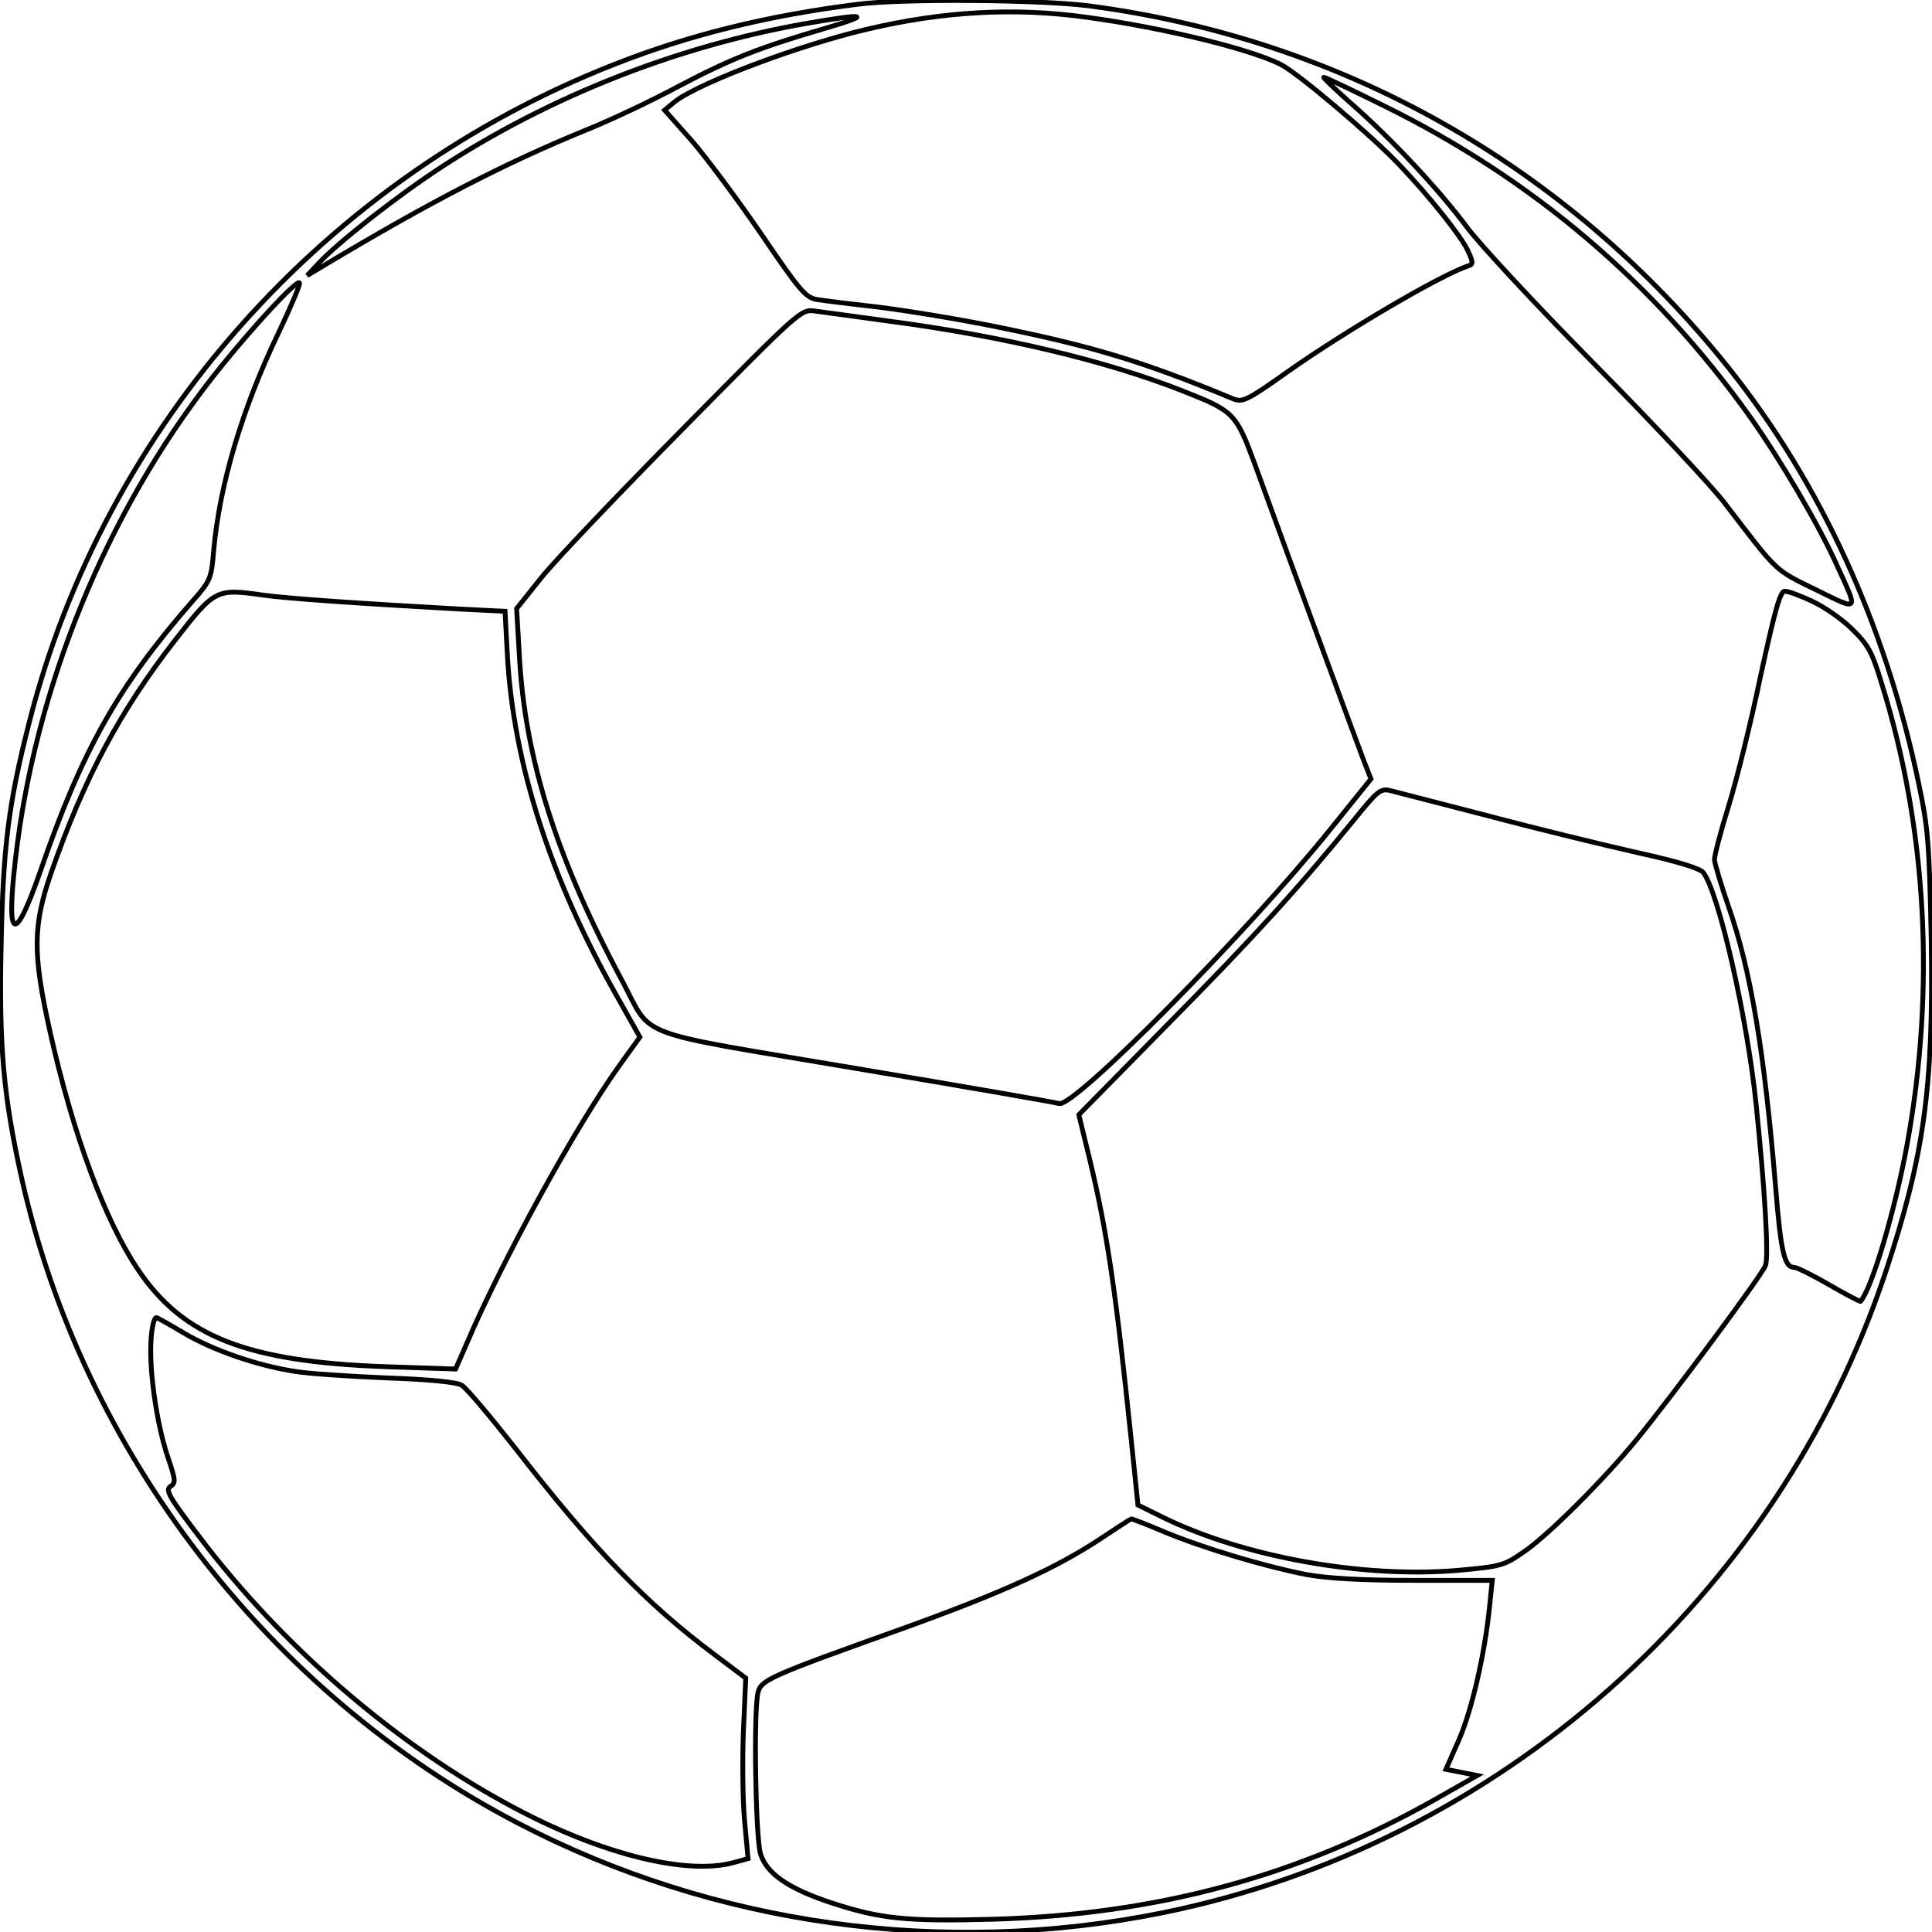 <svg version="1.0" xmlns="http://www.w3.org/2000/svg" width="400" height="400" fill="none" stroke="#000" viewBox="0 0 400 400"><path d="M177.6.88C159.04 3.2 142.8 7.2 127.52 13.2 67.44 36.64 21.52 88.24 6 149.76 1.76 166.4.64 175.28.24 195.6c-.48 21.12.48 31.36 4.24 48.32C17.12 300.56 55.6 350.56 107.2 377.44c40.64 21.2 88.16 27.76 133.6 18.56 69.52-14.16 127.04-65.12 149.52-132.4 8.08-24.32 10-38.4 9.52-68.96-.4-20.32-.64-23.12-2.64-32.64-6.88-32.8-20.32-62.08-39.44-86-33.44-41.76-79.84-67.92-132.4-74.8C215.2-.08 186.88-.32 177.6.88zM222 3.2c15.76 1.84 36.24 6.64 43.2 10.16 3.6 1.84 18.88 14.8 24.48 20.72 6.4 6.72 12.72 14.72 14.16 17.68 1.2 2.56 1.2 2.96.16 3.28-5.6 1.84-25.28 13.36-37.52 22-8.32 5.92-9.28 6.32-11.2 5.52C236.8 74.88 226.24 71.68 206 67.6c-7.44-1.52-18.24-3.28-24-4-5.68-.64-11.52-1.36-12.96-1.6-2.24-.4-3.6-2-11.36-13.44-4.88-7.12-11.36-15.84-14.4-19.36l-5.68-6.4 1.84-1.52c4.08-3.52 22.88-10.8 37.36-14.56 15.68-4 30.4-5.2 45.2-3.52zM170.4 6c-13.12 3.84-19.12 6.16-30.16 12-5.36 2.88-13.84 6.88-18.8 8.88-16.88 6.88-32.48 14.96-54.64 28.24l-3.2 1.92 2.4-2.56c3.92-4.24 16.32-14 25.68-20.08 22.4-14.56 48.72-24.88 75.12-29.52 12.88-2.24 14-1.92 3.6 1.12zm116.32 16c30.64 15.12 55.84 36.56 75.68 64.4 6.16 8.72 14.16 22.24 17.92 30.64 4.48 9.76 4.72 9.52-4.4 5.04-8.64-4.24-7.68-3.36-18.72-17.76-2.64-3.52-14.72-16.4-26.88-28.72-12.16-12.32-24.16-25.2-26.72-28.72-5.68-7.6-15.36-18-23.84-25.44-3.36-2.96-5.92-5.44-5.68-5.44.32 0 6 2.72 12.64 6zM57.68 68.88C50.16 84.48 45.44 100.4 44.24 114c-.48 5.76-.64 6.24-4.4 10.48-15.44 17.68-22.8 30.72-31.52 56-5.68 16.24-7.28 14.16-4.72-5.84 4.72-35.68 20-71.44 42.4-99.04 7.28-8.96 15.44-17.68 16-17.04.24.24-1.76 4.88-4.32 10.32zM184 66.48c23.68 3.12 45.2 8.24 61.12 14.56 10.32 4.08 10.8 4.56 14.64 14.96 10 27.52 21.44 58.48 22.64 61.6l1.44 3.68-8.32 10.32c-17.6 21.84-53.2 57.76-56.24 56.88-.72-.24-19.6-3.52-42.08-7.28-46.88-7.92-41.92-6-48.4-18.16-13.6-25.36-20.16-46.08-21.28-67.44l-.56-9.6 5.12-6.4c2.8-3.52 16.08-17.44 29.44-30.96 24.08-24.4 24.32-24.64 27.2-24.24 1.6.24 8.48 1.12 15.28 2.08zM54.4 123.2c5.04.72 20.4 1.76 40.48 2.88l9.68.48.48 8.96c1.2 22.48 8.96 46.56 22.72 70.8l4.72 8.4-4.32 6c-8.96 12.48-24.32 40.48-31.6 57.6l-2.24 5.12-14.56-.48c-28.56-1.04-41.76-6.16-51.12-20-6.88-10.16-13.52-28-18.32-49.52-3.6-16.24-3.52-21.84.32-32.88 6.88-19.68 14.24-33.44 25.84-48.32 8-10.24 8.32-10.4 17.92-9.04zm320.8 1.28c2.4 1.12 6.16 3.68 8.24 5.76 3.36 3.28 4.16 4.72 6.16 11.36 9.36 30 11.12 63.28 5.2 95.6-2.48 13.44-7.2 29.44-9.6 32.24-.08.08-3.04-1.44-6.48-3.44-3.44-2-6.72-3.6-7.2-3.6-2.08 0-2.8-2.96-3.92-16.88-2.32-27.84-5.12-44.72-9.76-57.92-1.52-4.4-2.8-8.72-2.88-9.6 0-.88 1.28-5.84 2.88-10.96 1.6-5.12 4.64-17.28 6.64-26.96 3.04-13.92 4.08-17.68 5.04-17.68.72 0 3.28.96 5.68 2.08zm-67.2 44.4c9.92 2.64 23.76 6 30.8 7.6 8.4 1.84 13.12 3.28 13.84 4.16 3.2 4.16 9.12 30.08 10.96 48.16 1.76 17.04 2.64 31.36 1.92 33.2-.56 1.76-19.12 26.8-26.64 36-6.72 8.24-18.32 19.84-23.36 23.28-4.16 2.88-4.8 3.04-13.6 3.84-19.6 1.68-44.32-2.72-61.12-10.96l-5.2-2.56-1.36-13.2c-3.28-31.52-5.04-43.44-8.64-58.4l-2.24-9.2 18.88-19.2c17.84-18.08 26.4-27.52 38.4-42.24 4.56-5.6 5.2-6.16 7.2-5.68 1.2.32 10.24 2.64 20.16 5.2zM38.08 276c6.08 3.6 15.2 6.72 22.88 7.92 2.8.48 11.36 1.04 19.04 1.36 9.12.32 14.56.88 15.6 1.52.96.56 5.84 6.4 10.96 12.88 16.32 21.04 27.2 32.32 41.68 43.12l6.16 4.64-.48 10.88c-.24 6-.16 14.4.24 18.72l.72 7.76-2.88.8c-9.76 2.72-27.52-1.68-45.6-11.36-24.24-12.88-47.92-33.28-65.2-56.16-6.16-8.08-7.04-9.6-5.92-10.32 1.12-.72 1.12-1.28-.56-6.16-2-6-3.52-15.44-3.52-22 0-3.76.56-6.8 1.2-6.8.16 0 2.72 1.44 5.68 3.2zm202.88 41.12c8.24 3.44 20.96 7.2 29.52 8.88 4.48.8 11.44 1.2 22.48 1.2h16l-.56 5.36c-.96 9.68-3.6 21.28-6.32 27.6l-2.72 6.16 3.28.64 3.2.64-8.72 4.96c-28 15.84-57.6 23.84-91.6 24.8-17.92.48-23.28-.08-33.52-3.44-8.88-2.96-13.36-6.08-14.56-10.16-1.04-3.76-1.44-30-.48-33.44.72-2.56 2.56-3.36 29.84-13.12 20.88-7.52 31.92-12.56 41.2-18.72 3.28-2.16 6.08-4 6.16-4 .16-.08 3.2 1.12 6.8 2.64z"/></svg>